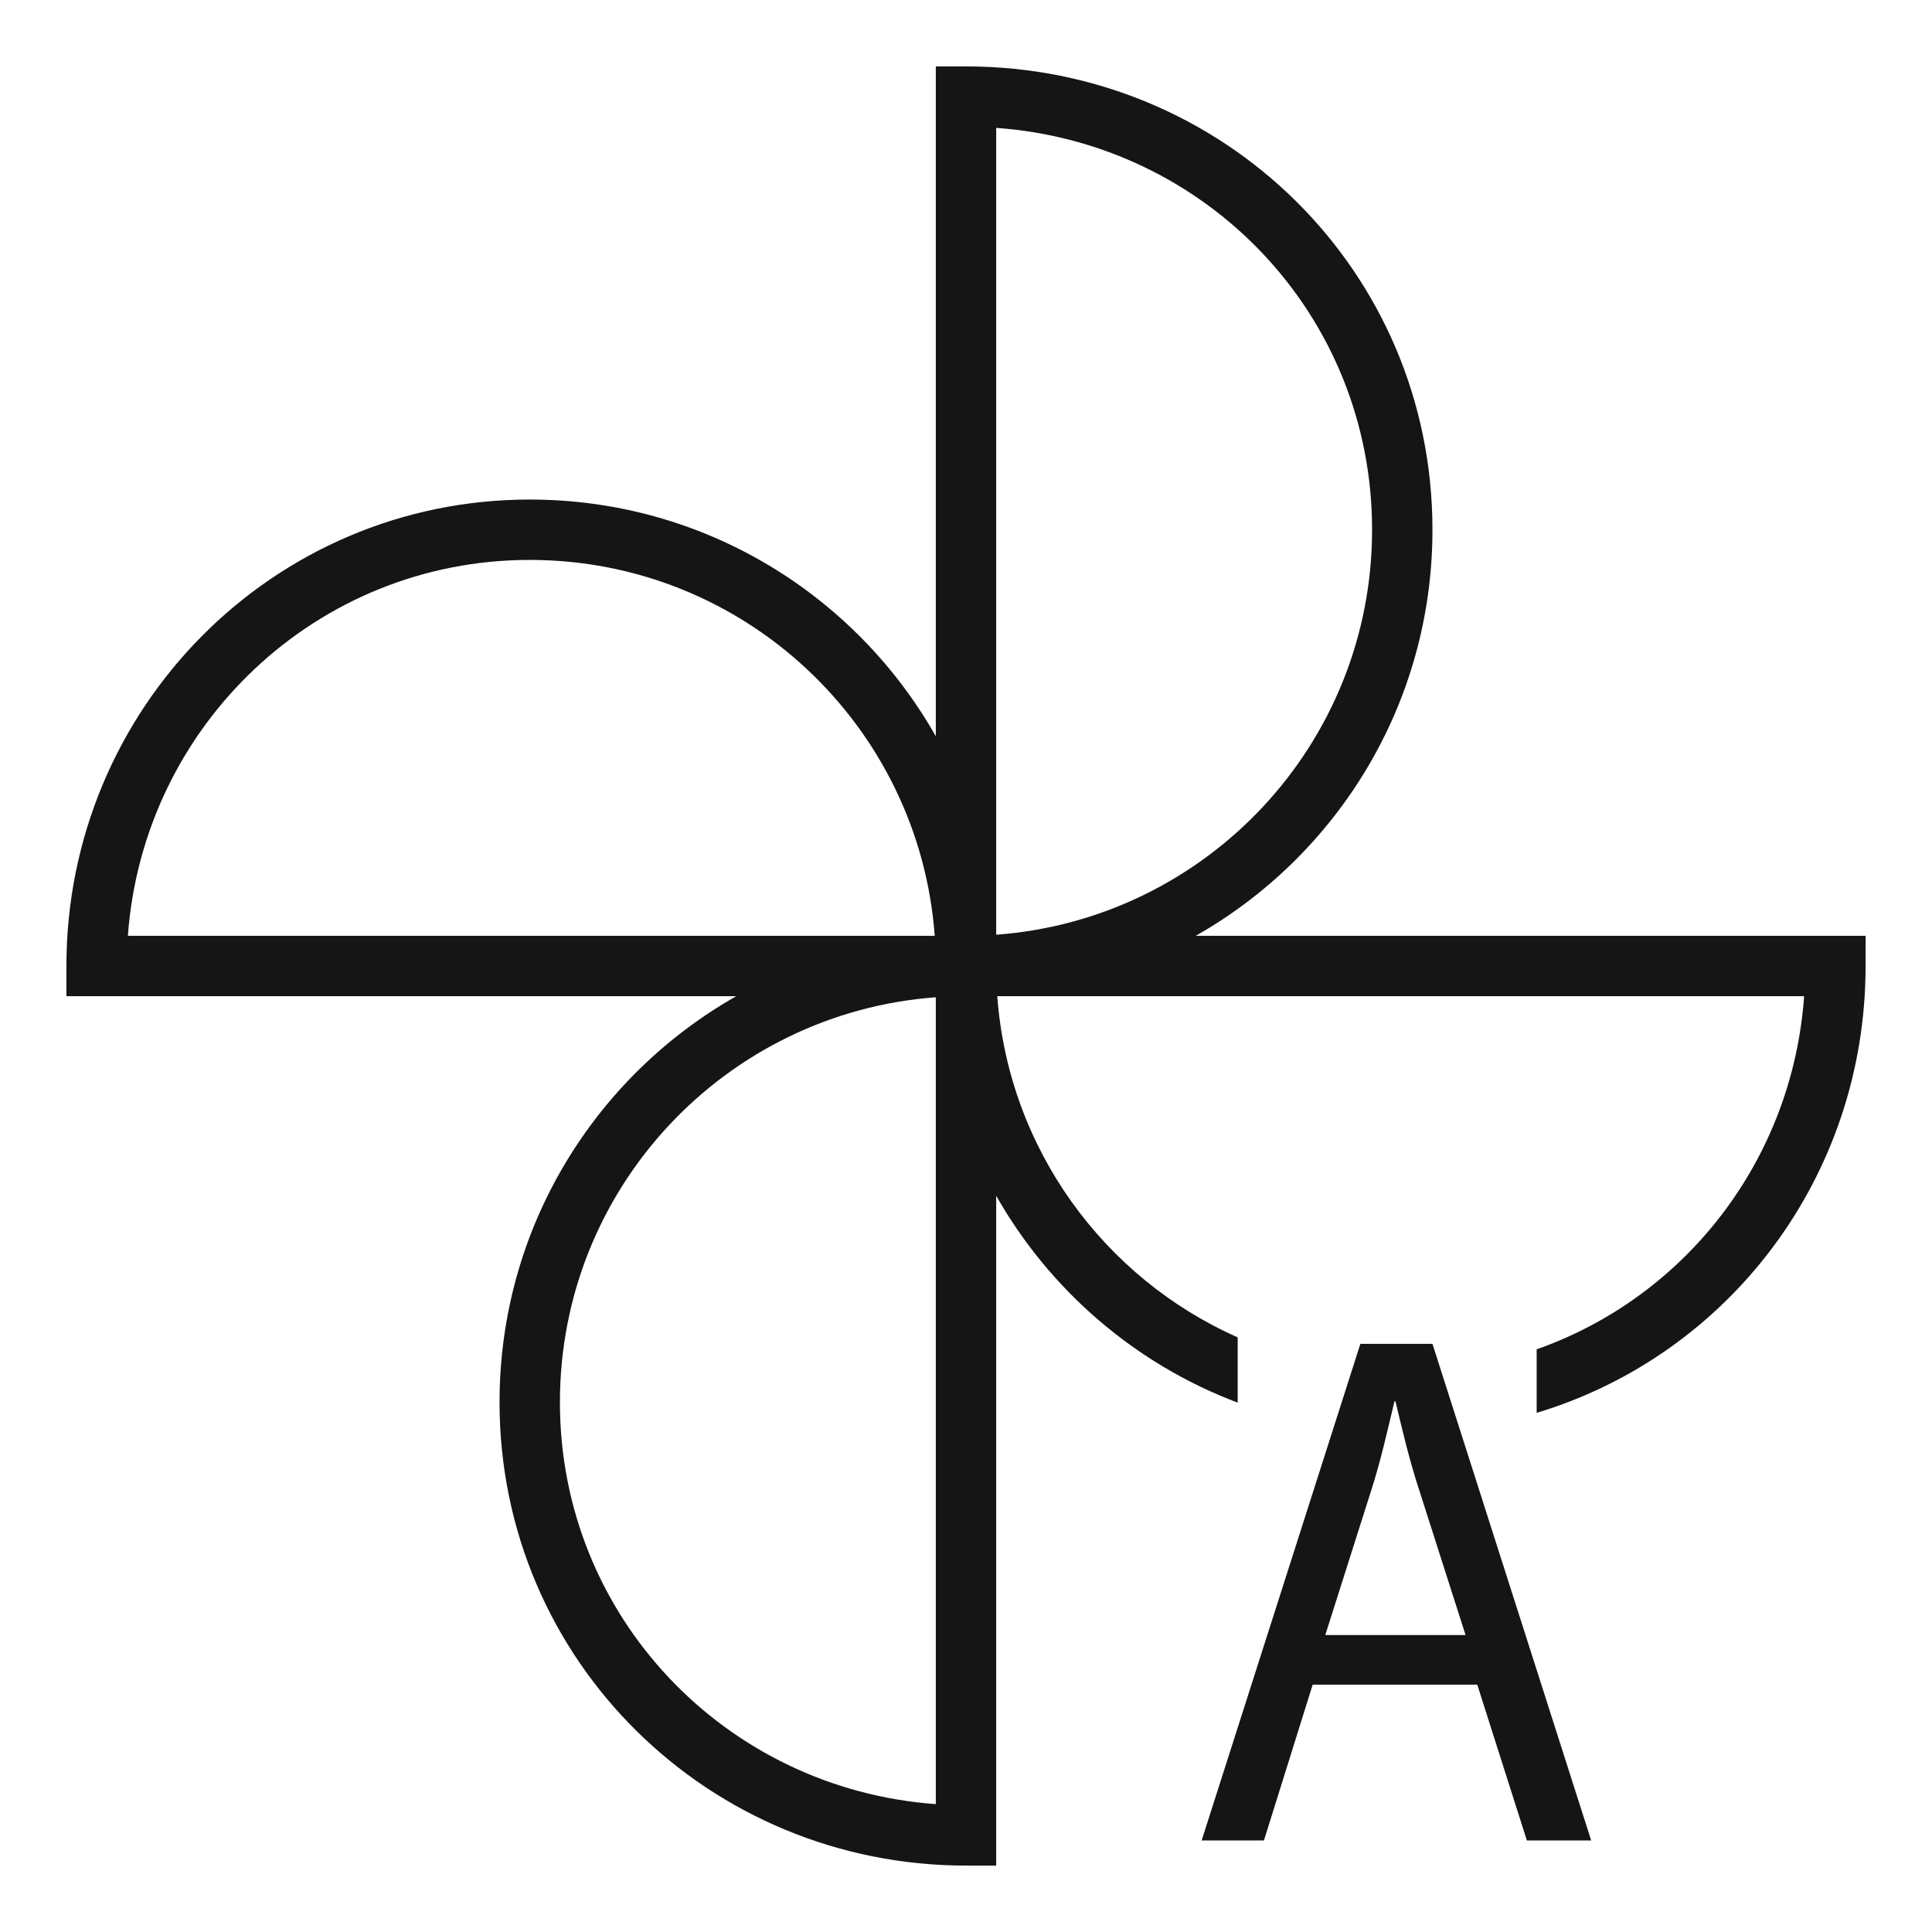 <svg width="32" height="32" viewBox="0 0 32 32" fill="none" xmlns="http://www.w3.org/2000/svg">
<path fill-rule="evenodd" clip-rule="evenodd" d="M16 1.1H15.5V1.6V12.195C14.175 9.856 11.663 8.274 8.774 8.274C4.51 8.274 1.1 11.745 1.1 16V16.5H1.6H12.195C9.856 17.826 8.274 20.337 8.274 23.226C8.274 27.507 11.745 30.9 16 30.9H16.5V30.4V19.805C17.385 21.366 18.799 22.591 20.5 23.232V22.151C18.285 21.169 16.704 19.026 16.518 16.5H29.882C29.687 19.223 27.909 21.484 25.452 22.349V23.401C28.626 22.446 30.9 19.497 30.9 16V15.5H30.4H19.805C22.144 14.174 23.726 11.663 23.726 8.774C23.726 4.493 20.272 1.1 16 1.1ZM8.774 9.274C12.329 9.274 15.226 12.024 15.482 15.5H2.118C2.371 12.021 5.239 9.274 8.774 9.274ZM15.5 29.882V16.518C12.024 16.774 9.274 19.671 9.274 23.226C9.274 26.776 12.02 29.631 15.5 29.882ZM16.5 2.118V15.482C19.976 15.226 22.726 12.328 22.726 8.774C22.726 5.223 19.993 2.368 16.5 2.118Z" fill="#151515"/>
<path d="M21.742 27.903L20.935 30.484H19.903L22.532 22.258H23.726L26.355 30.484H25.29L24.468 27.903H21.742ZM24.274 27.081L23.516 24.71C23.339 24.177 23.226 23.677 23.113 23.21H23.097C22.984 23.677 22.871 24.194 22.709 24.694L21.951 27.081H24.274Z" fill="#151515"/>
</svg>
